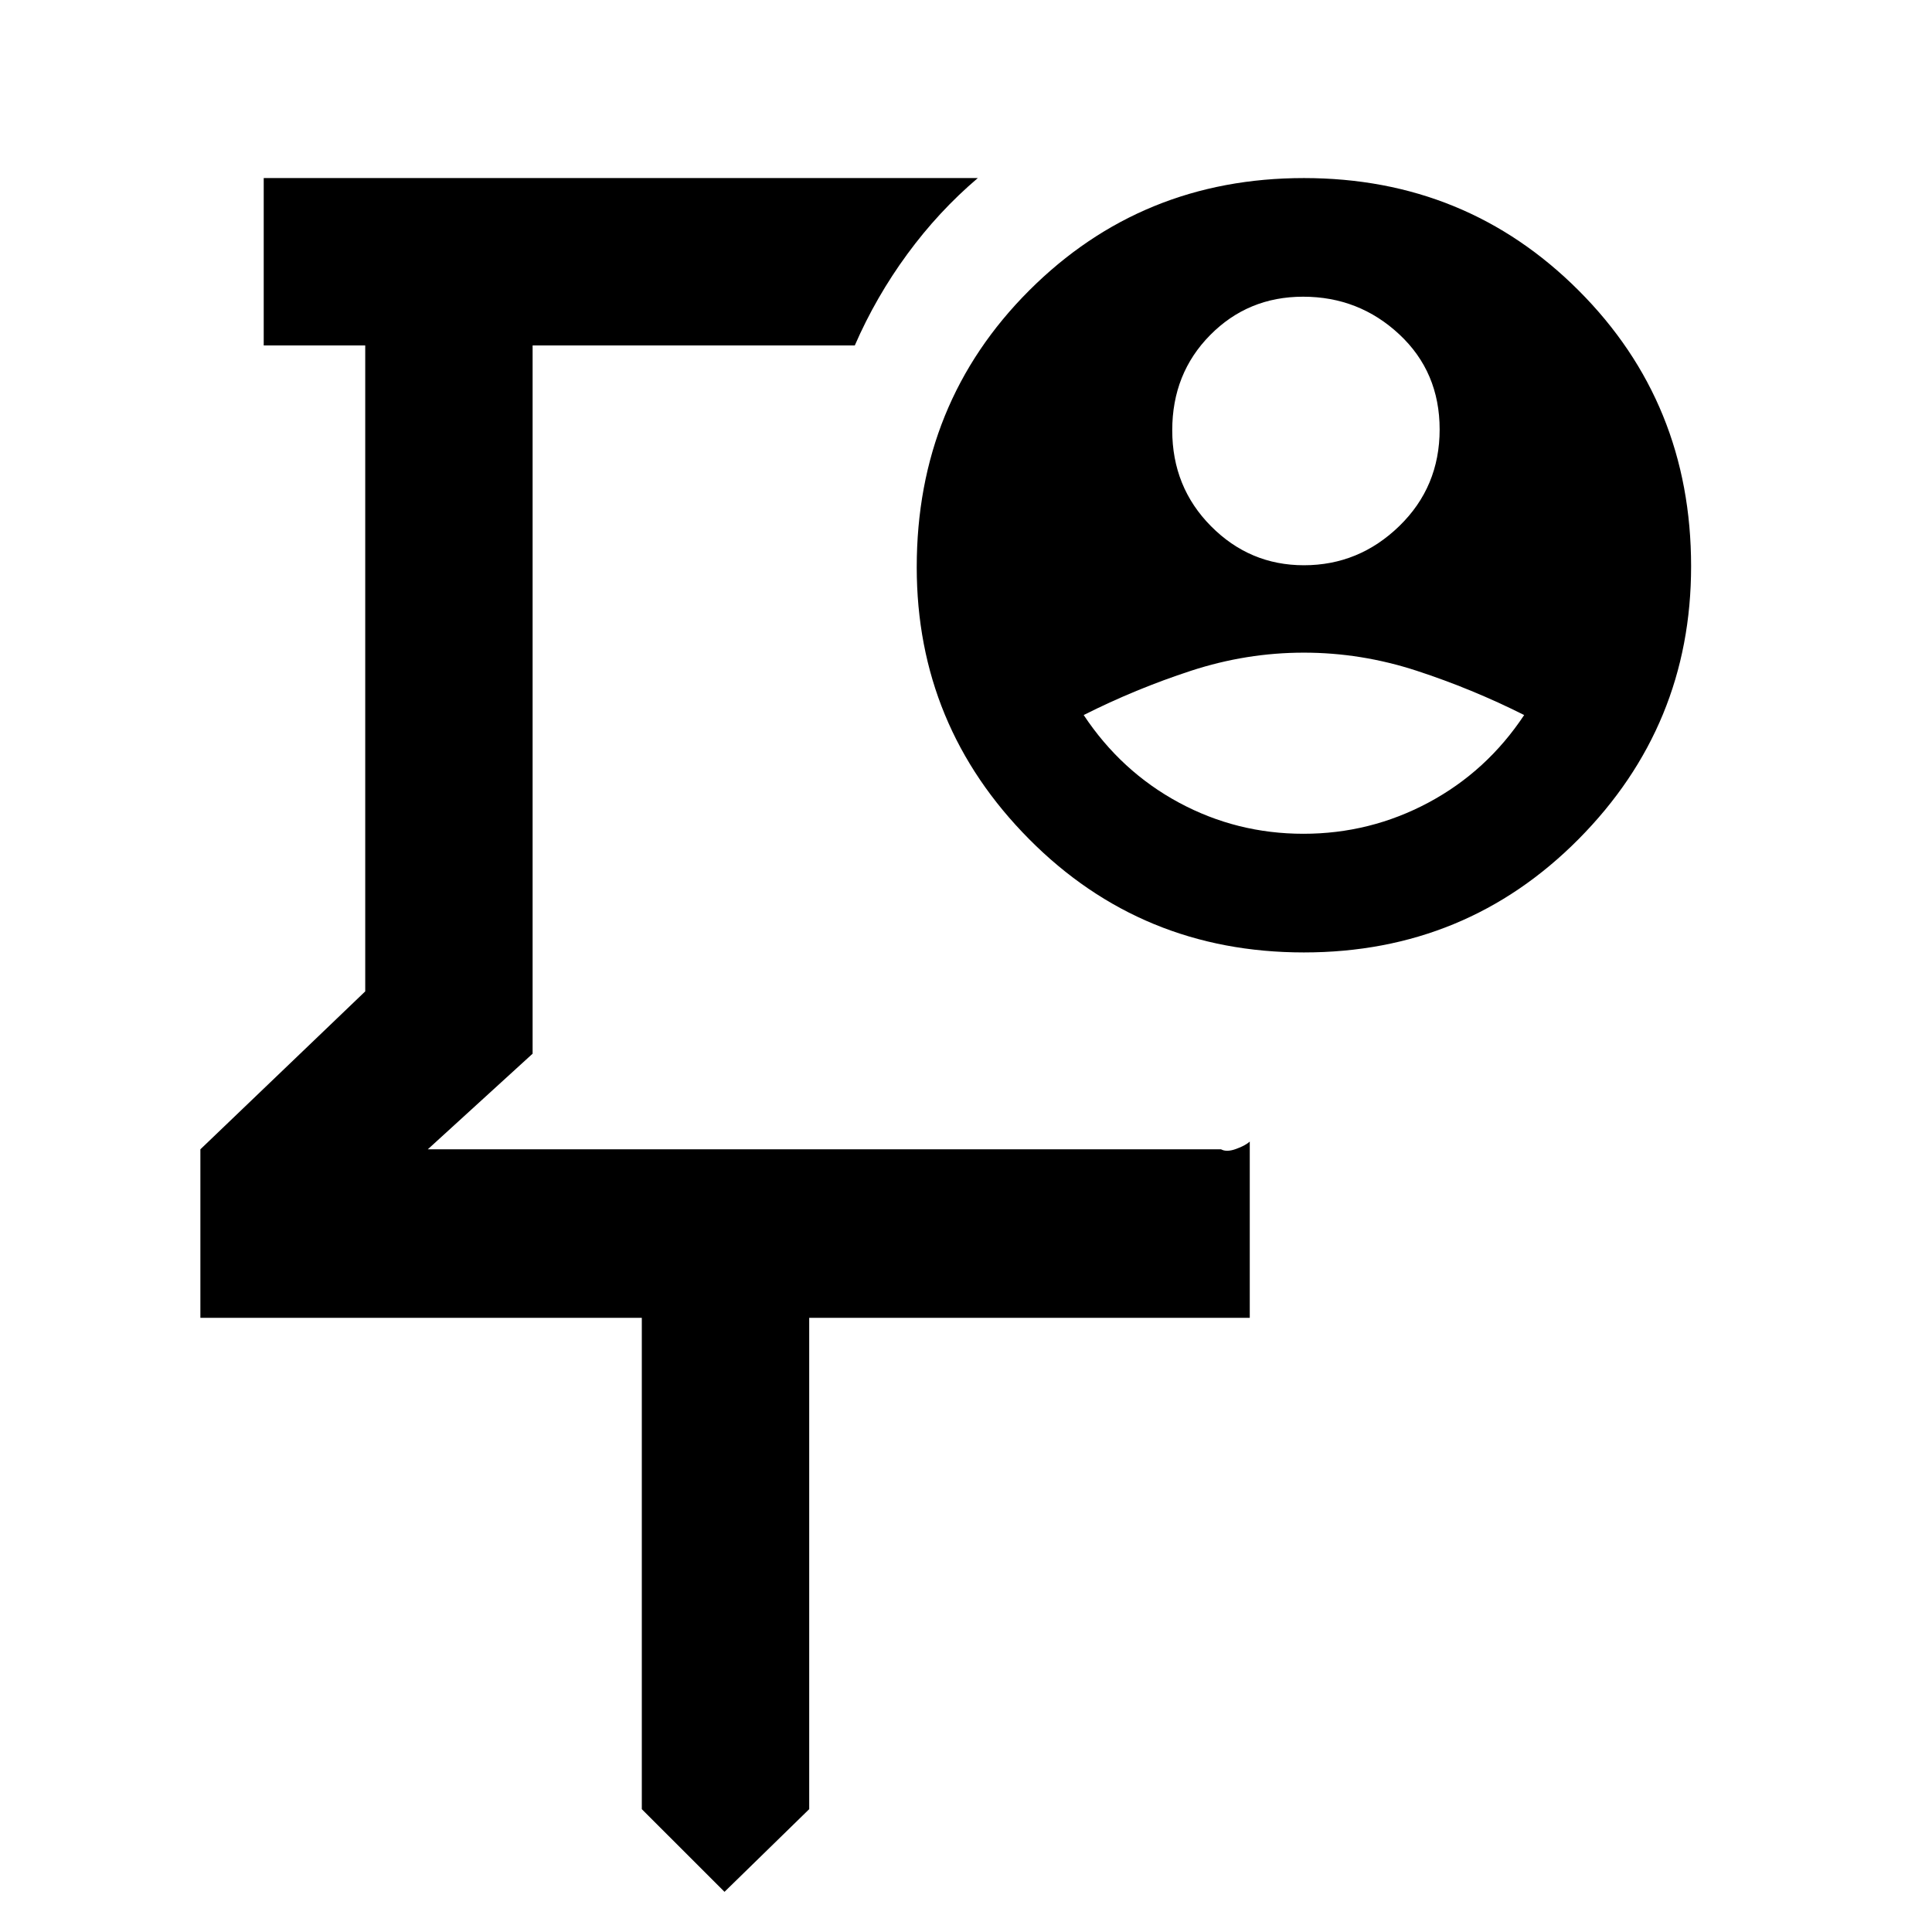 <svg xmlns="http://www.w3.org/2000/svg" height="48" viewBox="0 -960 960 960" width="48"><path d="M410.91-589.13ZM360-19.96l-41.09-41.08v-244.13H99.57v-83.74l81.91-78.48v-320.96h-50.44v-83.17h354.83q-19.45 16.52-35.04 37.79-15.6 21.28-26.09 45.38H264.65v351.92l-52.08 47.52h394.17q2.74 1.52 7.39-.16 4.65-1.67 6.87-3.67v87.57H402.09v244.13L360-19.96Zm287.91-659.17q27.35 0 47.4-19.48 20.04-19.47 20.04-48t-20.04-47.24q-20.05-18.72-47.81-18.72-27.35 0-46.18 19.07-18.84 19.06-18.84 47.3 0 28.23 19.25 47.65 19.25 19.42 46.18 19.42Zm-.25 133.43q33.15 0 62.14-15.5 28.98-15.5 47.55-43.5-25.87-13-53.41-22-27.54-9-56.07-9-28.52 0-56.06 9-27.54 9-53.33 22 18.56 28 47.3 43.5 28.73 15.5 61.88 15.5Zm.24 58.96q-80.65 0-136.51-56.27-55.87-56.27-55.87-135.14 0-81.64 55.87-137.51 55.88-55.86 136.53-55.86 80.66 0 136.52 55.88 55.86 55.89 55.86 137.03 0 79.18-55.87 135.53-55.87 56.34-136.53 56.34Z"/></svg>